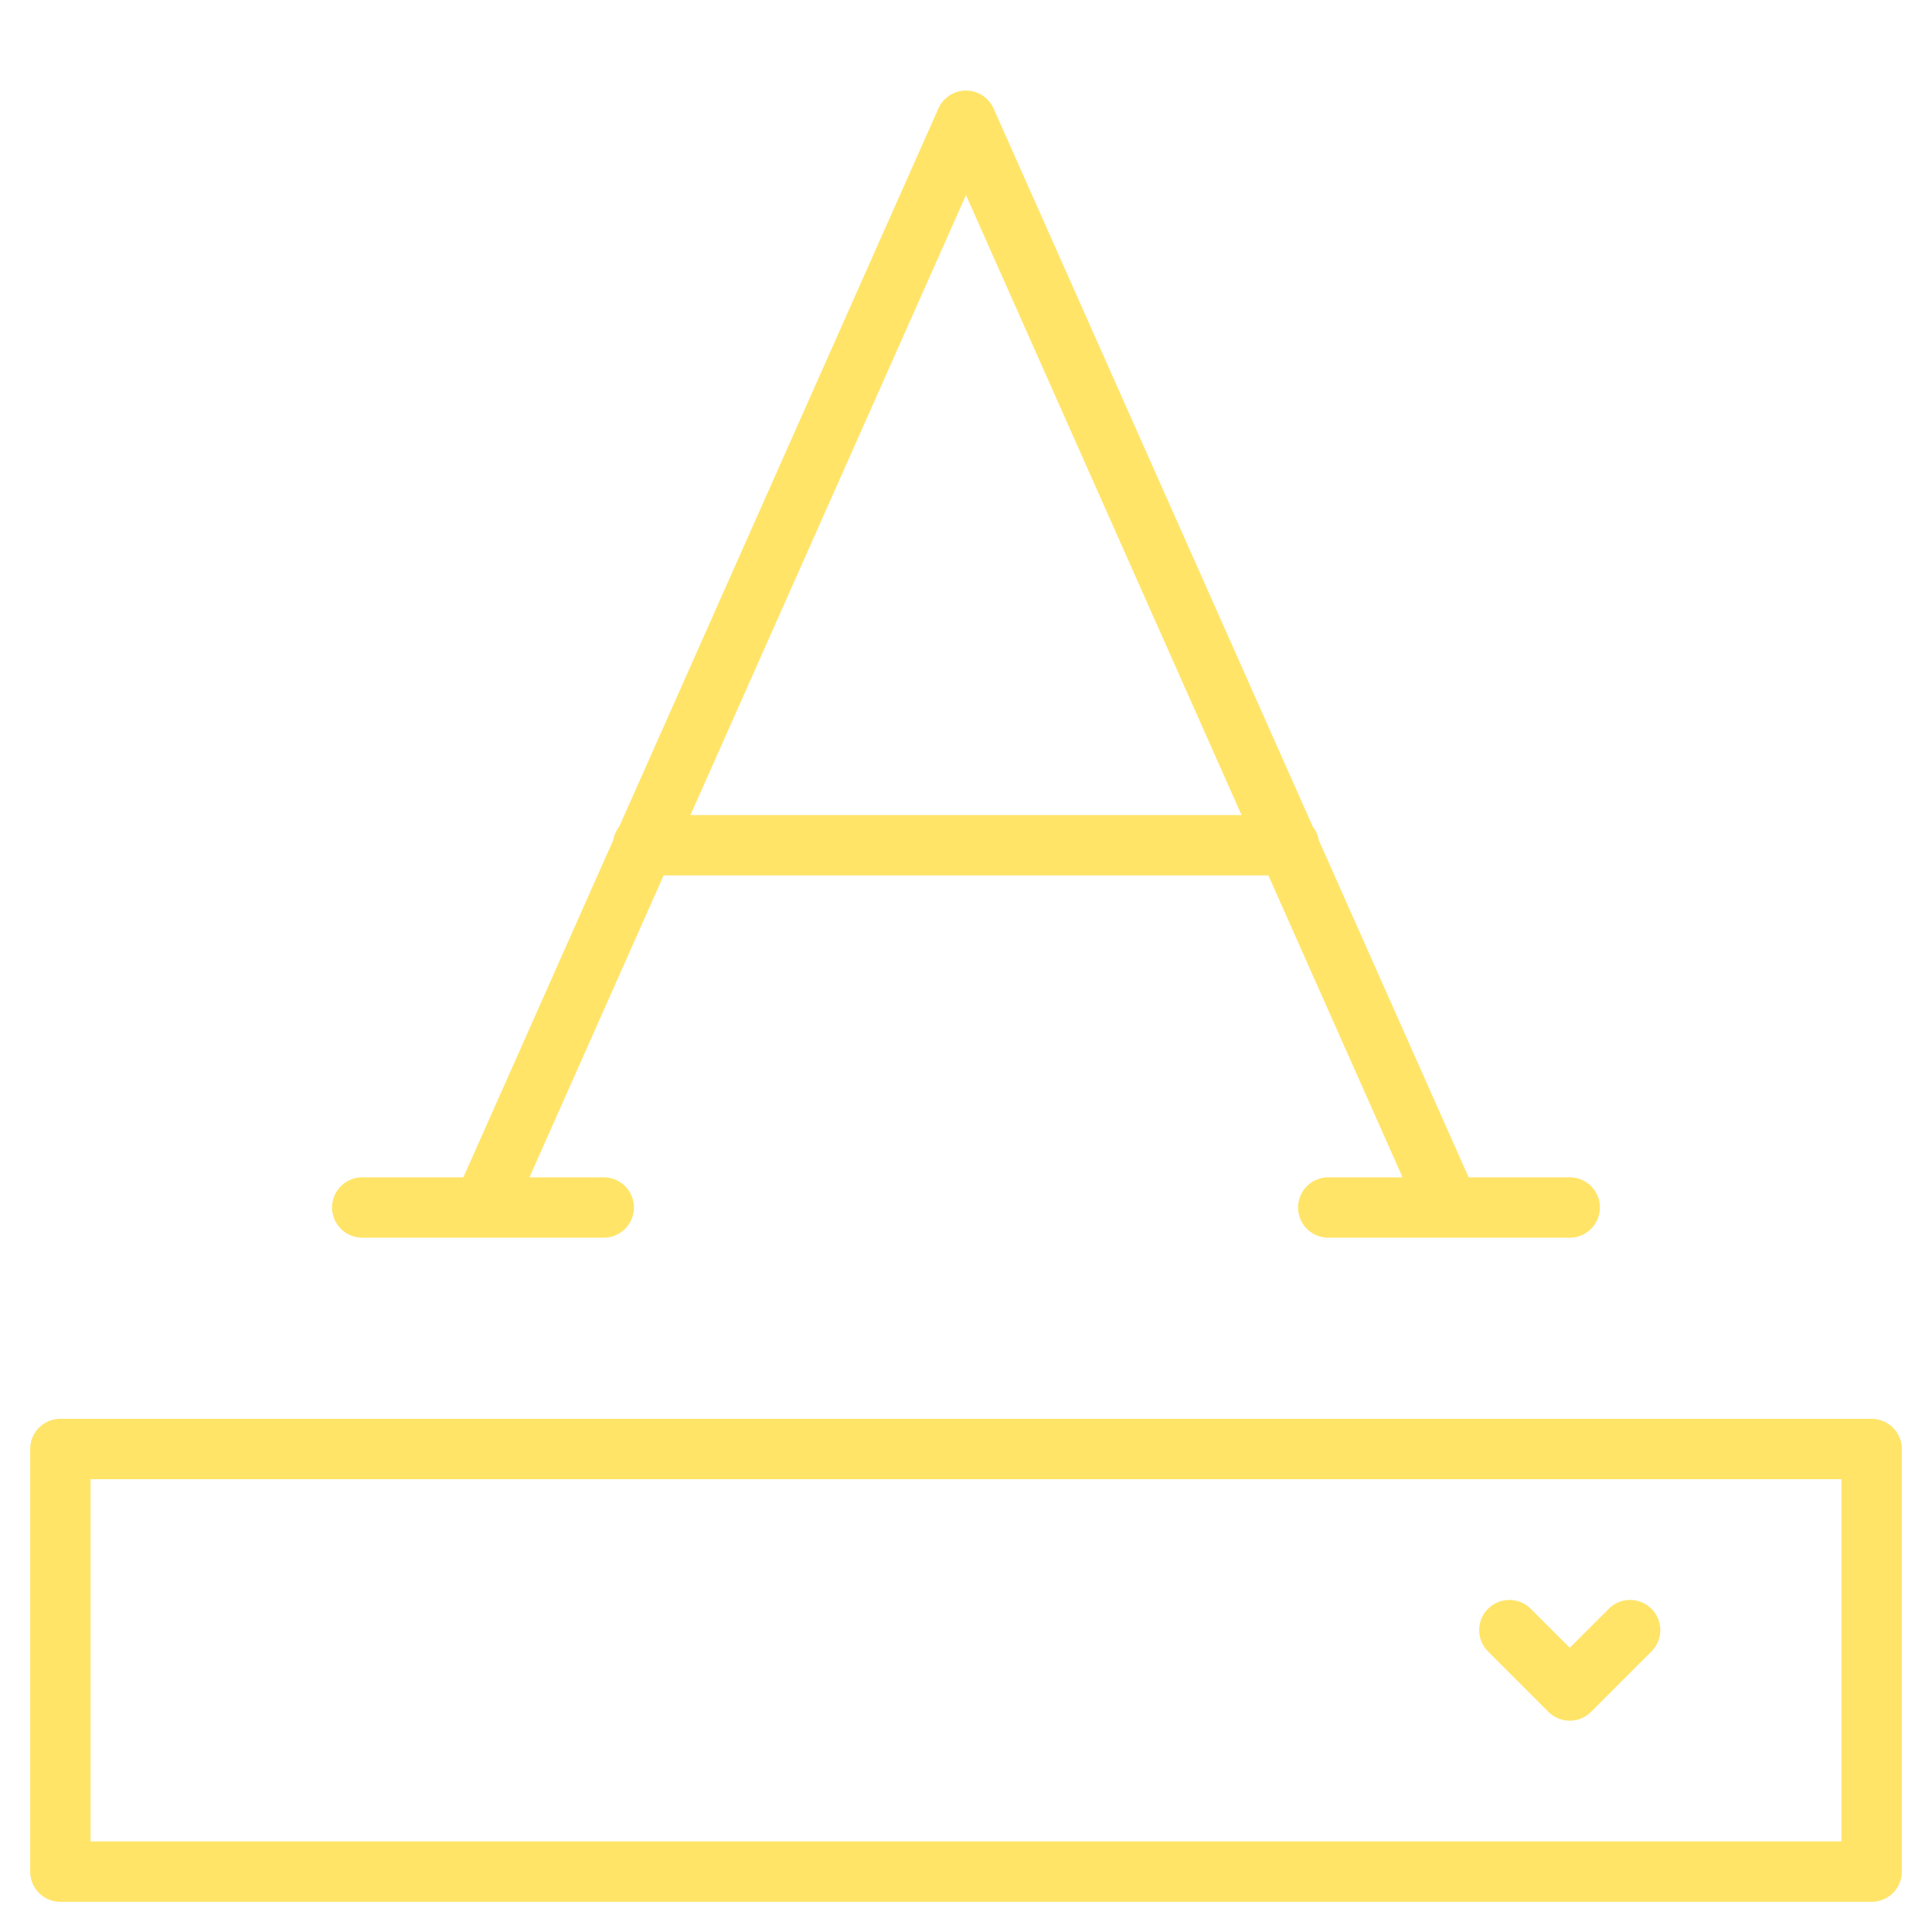 <svg xmlns="http://www.w3.org/2000/svg" viewBox="0 0 64 64"><path data-name="layer2" fill="none" stroke="#ffe468" stroke-miterlimit="10" stroke-width="2" d="M12 40h8m24 0h8m-36 0L32 4l16 36M21.3 28h21.4" stroke-linejoin="round" stroke-linecap="round"></path><path data-name="layer1" fill="none" stroke="#ffe468" stroke-miterlimit="10" stroke-width="2" d="M2 48h60v14H2z" stroke-linejoin="round" stroke-linecap="round"></path><path data-name="layer1" fill="none" stroke="#ffe468" stroke-miterlimit="10" stroke-width="2" d="M54 54l-2 2-2-2" stroke-linejoin="round" stroke-linecap="round"></path></svg>